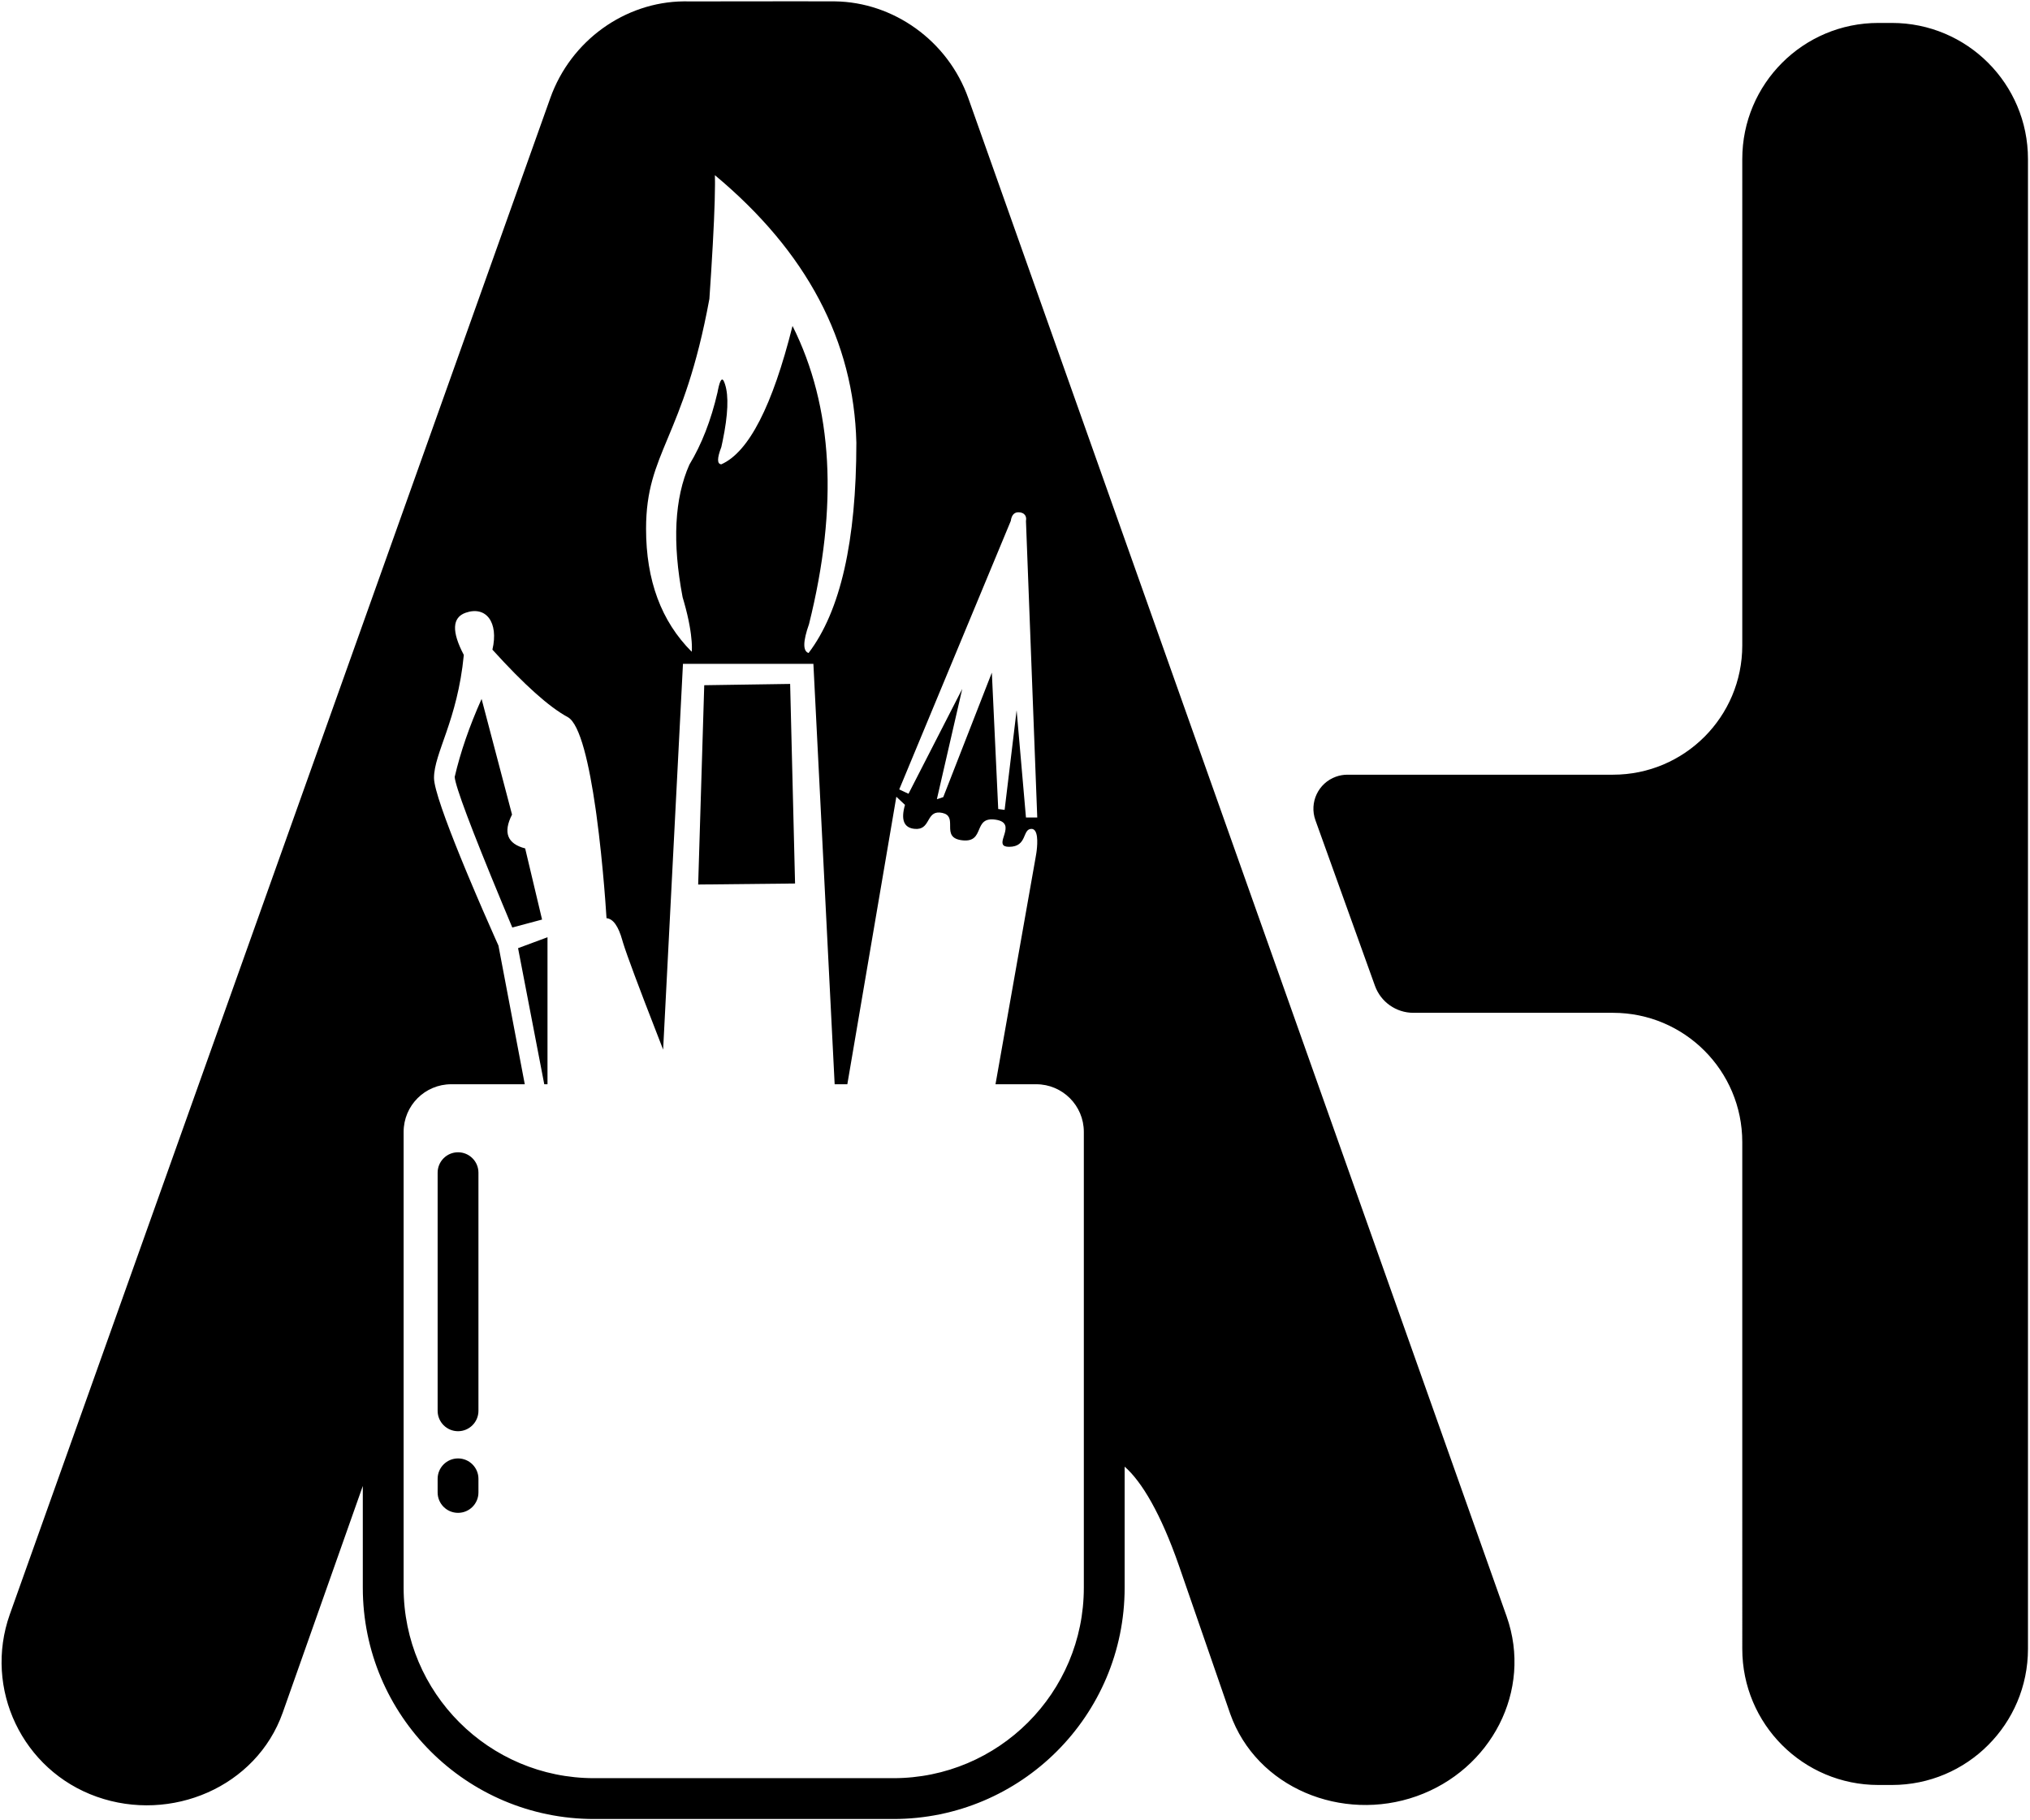 <?xml version="1.0" encoding="UTF-8"?>
<svg width="955px" height="856px" viewBox="0 0 955 856" version="1.1" xmlns="http://www.w3.org/2000/svg" xmlns:xlink="http://www.w3.org/1999/xlink">
  <g id="ArtHaven" transform="translate(0.739, 0.614)" fill="currentColor" fill-rule="nonzero">
    <path d="M373.037,0 L392.092,0.031 C419.43,0.389 445.168,18.377 454.828,45.655 L708.036,759.659 C720.424,794.644 700.654,831.873 665.669,844.262 C630.684,856.65 590.372,840.425 577.983,805.439 L553.832,735.657 C545.393,711.468 536.455,696.318 528.342,689.244 L528.342,746.176 C528.342,806.265 479.631,854.976 419.542,854.976 L278.742,854.976 C218.652,854.976 169.941,806.265 169.941,746.176 L169.939,698.334 L132.266,804.946 C119.878,839.93 79.771,856.898 44.787,844.509 C9.801,832.121 -8.516,793.716 3.873,758.732 L258.094,45.655 C267.785,18.287 293.426,0.303 320.861,0.032 L327.062,0.047 L373.036,0 L373.037,0 Z M889.303,10.175 L882.903,10.175 C847.557,10.175 818.903,38.83 818.903,74.176 L818.901,302.976 C818.901,336.555 791.68,363.776 758.101,363.776 L633.149,363.776 C631.304,363.776 629.472,364.095 627.735,364.72 C619.421,367.71 615.103,376.875 618.094,385.19 L646.101,463.073 C648.843,470.694 656.069,475.776 664.169,475.776 L758.102,475.776 C791.682,475.776 818.902,502.997 818.902,536.576 L818.904,774.975 C818.904,810.322 847.558,838.975 882.904,838.975 L889.305,838.975 C924.65,838.975 953.305,810.322 953.305,774.975 L953.305,74.175 C953.305,38.83 924.65,10.175 889.305,10.175 L889.304,10.175 L889.303,10.175 Z M218.342,287.591 C211.964,289.812 211.671,296.432 217.462,307.45 C214.456,338.388 203.436,353.556 203.436,365.306 C203.436,370.418 209.173,386.004 215.655,401.983 L217.96,407.607 L219.658,411.69 L223.349,420.417 L226.402,427.505 C228.82,433.078 230.874,437.717 232.189,440.669 L233.749,444.149 L246.138,509.376 L211.544,509.375 C199.173,509.375 189.143,519.403 189.143,531.774 L189.143,746.174 C189.143,795.66 229.258,835.774 278.744,835.774 L419.544,835.774 C469.028,835.774 509.143,795.66 509.143,746.174 L509.143,531.774 C509.143,519.403 499.114,509.375 486.744,509.375 L467.588,509.377 L486.415,402.95 L486.822,400.521 L486.969,399.401 C487.392,395.789 487.714,389.264 484.507,389.264 C480.07,389.264 482.707,397.694 473.983,397.699 C470.478,397.701 470.564,395.925 471.208,393.685 L471.851,391.591 C472.689,388.735 473.033,385.783 467.761,384.949 C456.737,383.207 462.94,395.776 452.092,394.65 C446.535,394.074 446.257,391.151 446.241,388.21 L446.238,387.371 C446.228,384.864 446.06,382.504 442.575,381.756 C438.935,380.974 437.558,382.618 436.386,384.567 L435.704,385.735 C434.55,387.694 433.204,389.547 429.696,389.265 C424.52,388.85 422.957,385.084 425.006,377.964 L420.941,374.146 L397.886,509.369 L391.918,509.372 L381.916,311.637 L320.557,311.637 L311.225,493.088 L302.581,470.761 L297.898,458.398 C295.082,450.851 293.229,445.631 292.345,442.736 L292.049,441.725 C290.192,435.026 287.707,431.541 284.593,431.269 L284.026,423.1 L283.485,416.335 C282.711,407.127 281.51,394.77 279.832,382.522 L279.449,379.79 C276.517,359.333 272.233,339.861 266.344,336.684 C257.619,331.977 245.809,321.402 230.916,304.959 C233.94,292.043 227.911,284.261 218.344,287.592 L218.342,287.591 Z M214.743,685.376 C209.441,685.376 205.143,689.674 205.143,694.975 L205.143,701.376 C205.143,706.678 209.441,710.975 214.743,710.975 C220.045,710.975 224.343,706.678 224.343,701.376 L224.343,694.975 C224.343,689.674 220.045,685.376 214.743,685.376 Z M214.743,541.376 C209.441,541.376 205.143,545.674 205.143,550.975 L205.143,662.975 C205.143,668.277 209.441,672.576 214.743,672.576 C220.045,672.576 224.343,668.277 224.343,662.975 L224.343,550.975 C224.343,545.674 220.045,541.376 214.743,541.376 Z M256.829,440.233 L256.827,509.373 L255.306,509.373 L242.98,445.368 L256.828,440.233 L256.829,440.233 L256.829,440.233 Z M225.823,328.144 L240.142,382.533 C235.853,390.964 237.914,396.272 246.323,398.454 L254.273,431.912 L240.265,435.659 L235.322,423.81 C220.932,389.123 213.545,369.465 213.162,364.836 C215.871,353.176 220.092,340.945 225.823,328.144 L225.823,328.144 L225.823,328.144 Z M370.976,321.079 L373.291,414.957 L327.713,415.432 L330.565,321.686 L370.976,321.079 Z M479.12,240.401 C476.655,240.035 475.206,241.374 474.772,244.42 L422.299,370.697 L426.655,372.744 L451.941,323.427 L440.013,375.282 C440.037,375.302 440.256,375.246 440.671,375.115 L443.011,374.317 L465.869,315.771 L468.869,379.926 L471.88,380.321 L477.523,333.471 L481.917,383.915 L487.231,383.915 L481.917,244.437 L481.953,244.244 C482.077,243.53 482.313,240.878 479.12,240.402 L479.12,240.4 L479.12,240.401 Z M335.576,81.785 C335.601,82.698 335.616,83.694 335.622,84.778 L335.622,86.47 C335.586,95.246 334.985,108.871 333.821,127.344 L332.99,139.955 C320.817,206.21 303.195,211.722 303.195,248.113 C303.195,272.373 310.354,291.651 324.673,305.947 L324.726,305.304 C324.736,305.133 324.745,304.925 324.751,304.681 L324.758,303.684 L324.728,302.509 L324.642,301.014 C324.364,297.206 323.494,291.119 321.038,282.508 L320.39,280.3 C315.49,254.535 316.554,233.745 323.581,217.93 C329.35,208.41 333.754,197.098 336.795,183.997 L337.028,182.794 C338.035,177.867 339.026,176.667 340.002,179.192 L340.336,180.13 C342.14,185.611 341.772,194.492 339.233,206.768 L338.609,209.663 C336.568,214.956 336.568,217.661 338.607,217.78 C351.489,212.084 362.652,190.389 372.096,152.697 C391.13,190.668 393.719,237.41 379.862,292.924 C376.983,301.1 376.909,305.639 379.64,306.54 C394.621,286.881 402.119,253.908 402.132,207.621 C400.964,159.725 378.779,117.781 335.576,81.785 L335.576,81.785 L335.576,81.785 Z"></path>
  </g>
</svg>